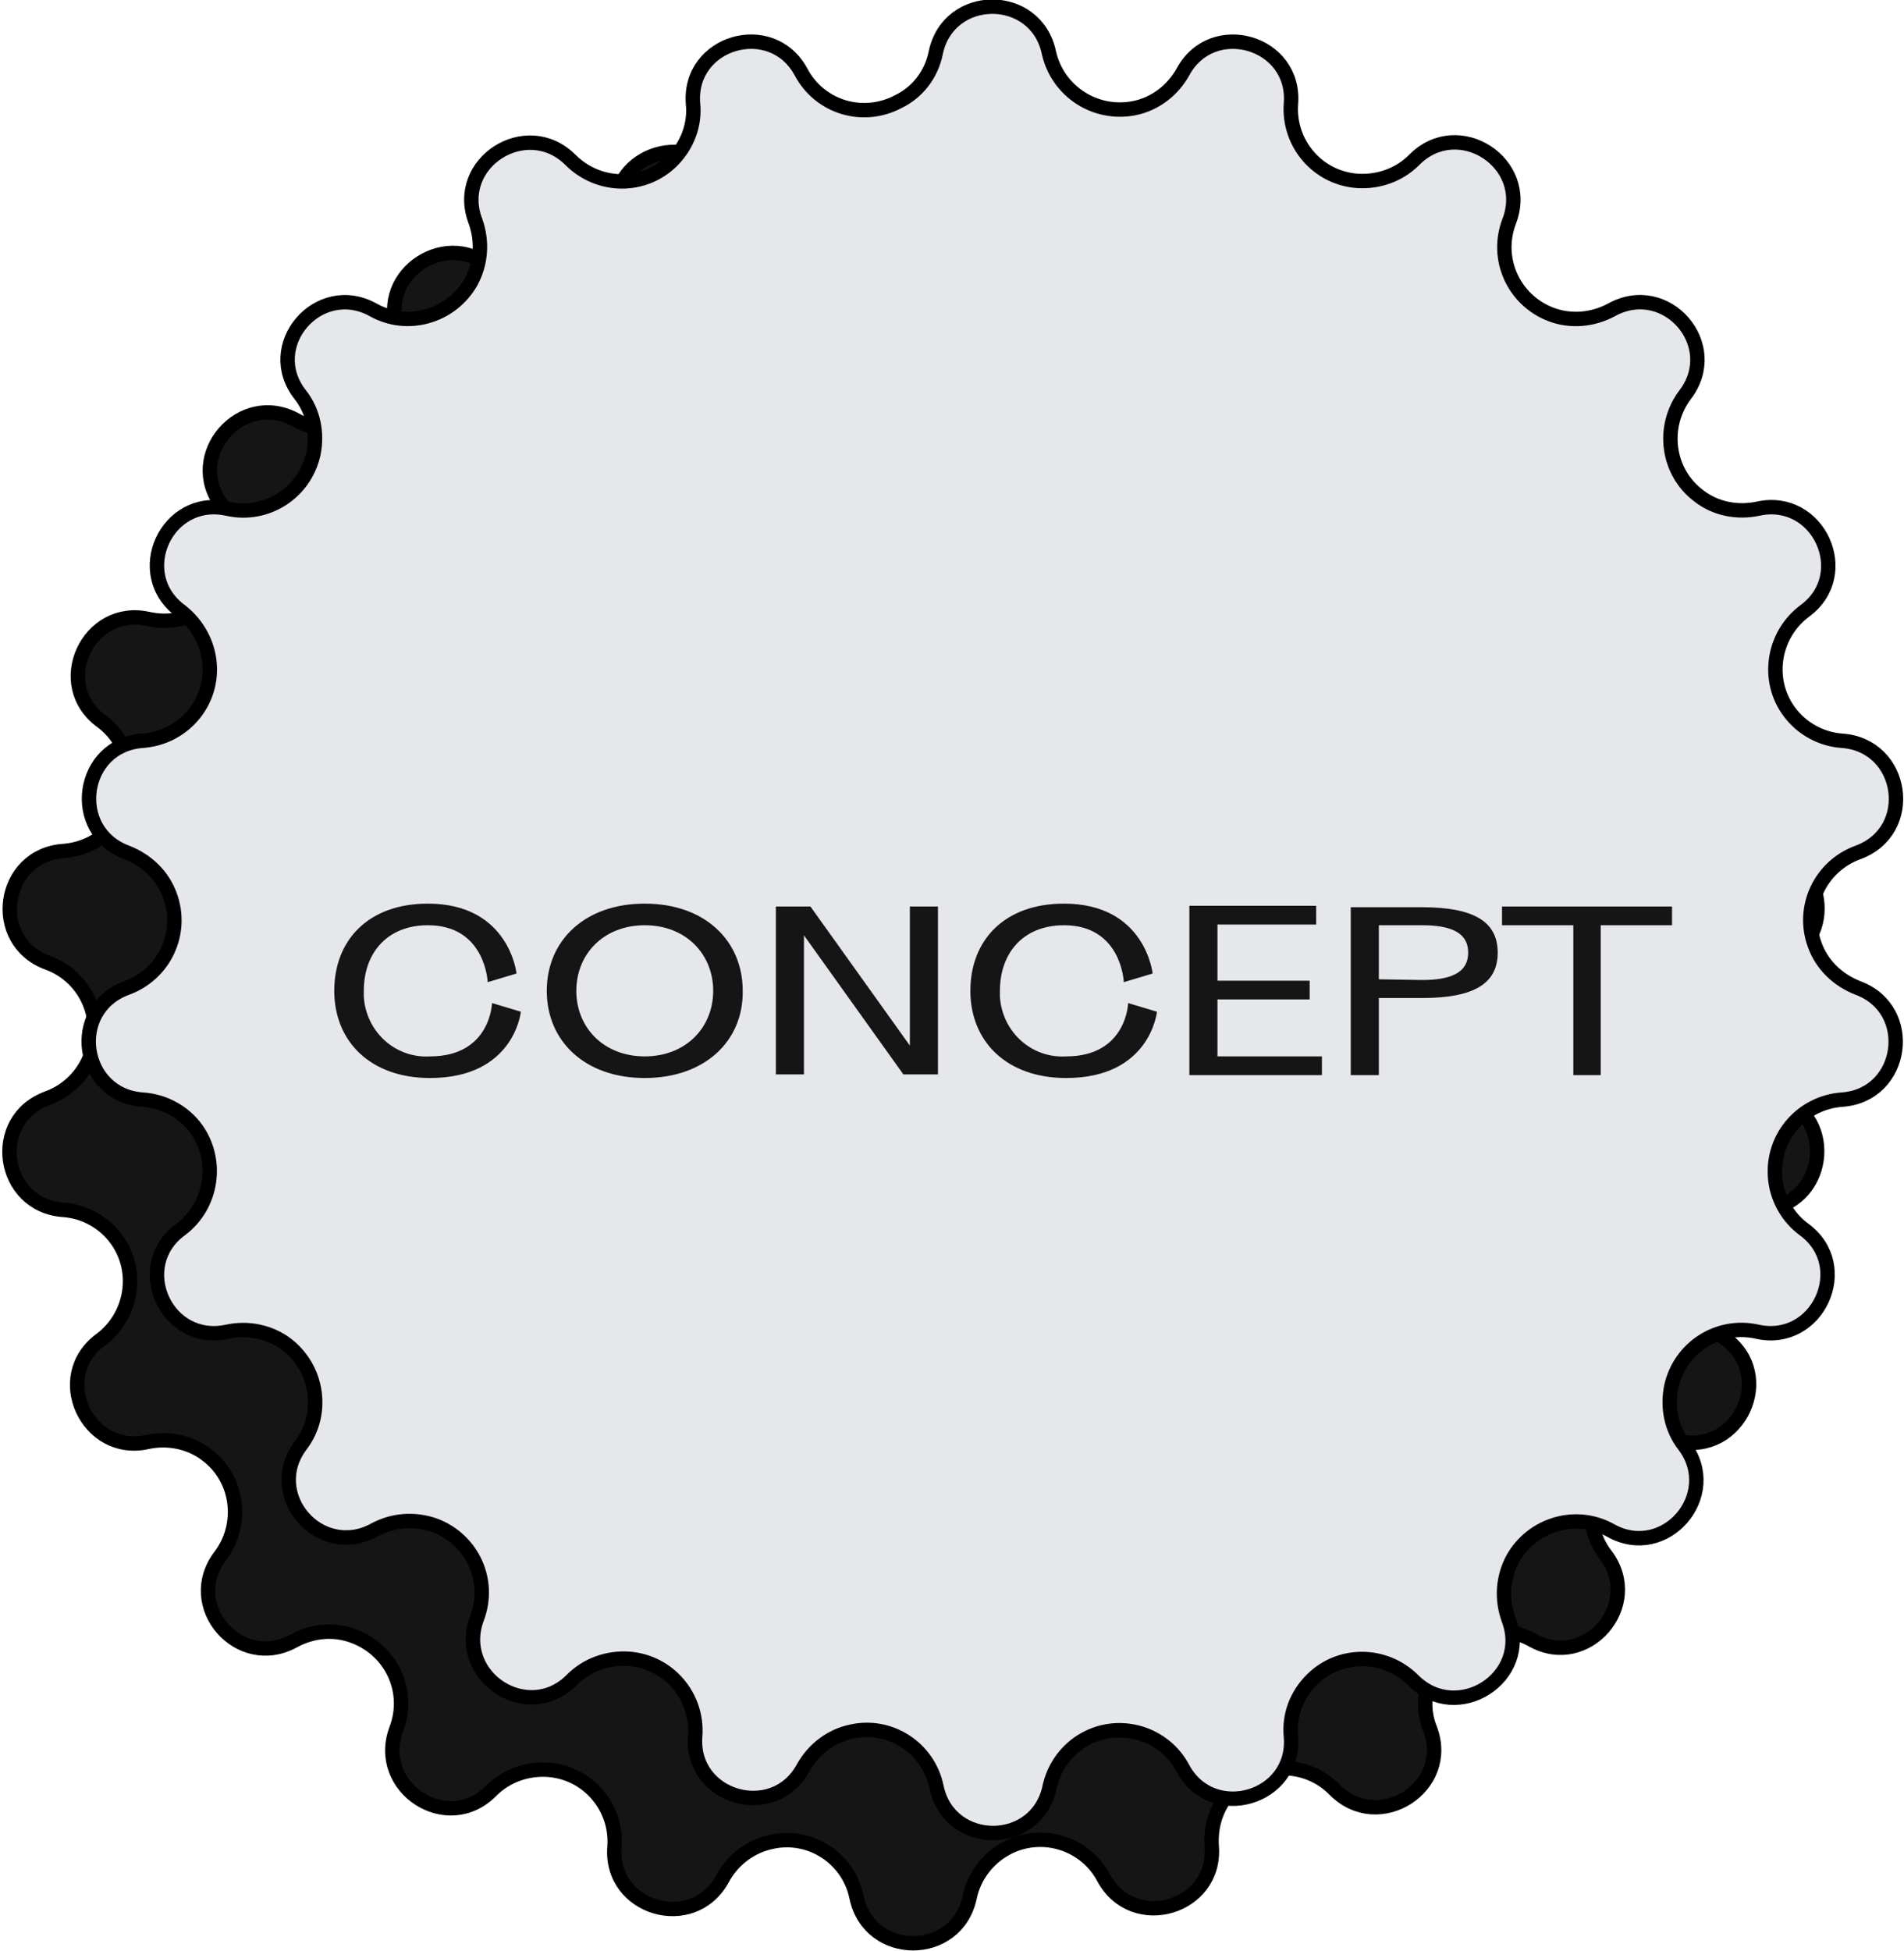 <?xml version="1.0" encoding="utf-8"?>
<!-- Generator: Adobe Illustrator 25.0.1, SVG Export Plug-In . SVG Version: 6.00 Build 0)  -->
<svg version="1.1" id="Livello_1" xmlns="http://www.w3.org/2000/svg" xmlns:xlink="http://www.w3.org/1999/xlink" x="0px" y="0px"
	 viewBox="0 0 264.3 270.7" style="enable-background:new 0 0 264.3 270.7;" xml:space="preserve">
<style type="text/css">
	.st0{fill:#151515;stroke:#000000;stroke-width:2;}
	.st1{fill:#E5E7EB;stroke:#000000;stroke-width:2;}
	.st2{fill:#151515;}
</style>
<g>
	<path class="st0" d="M118.8,22.5c1.8-8.5,13.9-8.5,15.7,0c1.1,5.4,6.5,8.8,11.9,7.7c2.9-0.6,5.3-2.4,6.7-5c4.1-7.6,15.7-4.2,15,4.4
		c-0.4,5.5,3.7,10.3,9.2,10.7c2.9,0.2,5.8-0.8,7.9-2.9c6.1-6.2,16.2,0.4,13.2,8.5c-2,5.2,0.6,10.9,5.8,12.9c2.8,1,5.8,0.8,8.4-0.6
		c7.6-4.2,15.5,4.9,10.3,11.8c-3.3,4.4-2.5,10.7,1.9,14c2.4,1.8,5.4,2.4,8.3,1.8c8.4-1.9,13.5,9.1,6.5,14.2c-4.4,3.3-5.4,9.6-2.1,14
		c1.7,2.3,4.4,3.8,7.3,4c8.6,0.6,10.4,12.5,2.2,15.5c-5.2,1.9-7.9,7.6-6,12.8c1,2.8,3.2,5,6,6c8.1,3,6.4,14.9-2.2,15.5
		c-5.5,0.4-9.7,5.1-9.3,10.7c0.2,2.9,1.7,5.6,4,7.3c7,5.1,1.9,16.1-6.5,14.2c-5.4-1.2-10.7,2.2-11.9,7.6c-0.6,2.9,0,5.9,1.8,8.2
		c5.2,6.9-2.7,16-10.2,11.8c-4.8-2.7-10.9-0.9-13.6,3.9c-1.4,2.6-1.7,5.7-0.6,8.4c3.1,8.1-7.1,14.6-13.2,8.5c-3.9-4-10.2-4-14.1-0.2
		c-2.2,2.1-3.2,5-3,8c0.7,8.6-10.9,12-15,4.4c-2.6-4.9-8.7-6.7-13.5-4.1c-2.6,1.4-4.5,3.9-5.1,6.8c-1.8,8.5-13.9,8.5-15.7,0
		c-1.1-5.4-6.4-8.9-11.8-7.7c-2.9,0.6-5.4,2.5-6.8,5.1c-4.1,7.6-15.7,4.2-15-4.4c0.4-5.5-3.7-10.3-9.2-10.7
		c-2.9-0.2-5.8,0.8-7.9,2.9c-6.1,6.2-16.2-0.4-13.2-8.5c2-5.2-0.6-10.9-5.8-12.9c-2.8-1.1-5.8-0.8-8.4,0.6
		c-7.6,4.2-15.5-4.9-10.2-11.8c3.3-4.4,2.5-10.7-1.9-14c-2.3-1.8-5.4-2.4-8.2-1.8c-8.4,1.9-13.5-9.1-6.5-14.2
		c4.4-3.3,5.4-9.6,2.1-14c-1.7-2.3-4.4-3.8-7.3-4c-8.6-0.6-10.4-12.5-2.2-15.5c5.2-1.9,7.9-7.6,6-12.8c-1-2.8-3.2-5-6-6
		c-8.1-3-6.4-14.9,2.2-15.5c5.5-0.4,9.7-5.1,9.3-10.7c-0.2-2.9-1.7-5.6-4-7.3c-7-5.1-1.9-16.1,6.5-14.2c5.4,1.2,10.7-2.1,12-7.5
		c0.7-2.9,0-5.9-1.8-8.3c-5.2-6.9,2.7-16,10.3-11.8c4.8,2.7,10.9,0.9,13.6-3.9c1.4-2.6,1.7-5.7,0.6-8.4c-3.1-8.1,7.1-14.6,13.2-8.5
		c3.9,3.9,10.2,4,14.1,0.1c2.1-2.1,3.2-5,2.9-7.9c-0.7-8.6,10.9-12,15-4.4c2.6,4.9,8.7,6.7,13.5,4.1
		C116.3,27.9,118.2,25.4,118.8,22.5z"/>
	<path class="st1" d="M129.9,7.3c1.8-8.5,13.9-8.5,15.7,0c1.2,5.4,6.5,8.8,11.9,7.7c2.9-0.6,5.3-2.5,6.7-5c4.1-7.6,15.7-4.2,15,4.4
		c-0.4,5.5,3.7,10.3,9.2,10.7c2.9,0.2,5.8-0.8,7.9-2.9c6.1-6.2,16.3,0.4,13.2,8.5c-2,5.2,0.6,10.9,5.7,12.9c2.8,1.1,5.9,0.8,8.5-0.6
		c7.6-4.2,15.5,4.9,10.2,11.8c-3.3,4.4-2.5,10.7,1.9,14c2.3,1.8,5.3,2.4,8.2,1.8c8.4-1.9,13.5,9.1,6.5,14.2c-4.4,3.3-5.4,9.6-2.1,14
		c1.7,2.3,4.4,3.8,7.3,4c8.6,0.6,10.4,12.5,2.2,15.5c-5.2,1.9-7.9,7.6-6,12.8c1,2.8,3.2,4.9,6,6c8.1,3,6.4,14.9-2.2,15.5
		c-5.5,0.4-9.7,5.1-9.3,10.7c0.2,2.9,1.7,5.6,4,7.3c7,5.1,1.9,16.1-6.5,14.2c-5.4-1.2-10.7,2.2-11.9,7.6c-0.6,2.9,0,5.9,1.8,8.2
		c5.2,6.9-2.7,16-10.2,11.8c-4.8-2.7-10.9-0.9-13.6,3.9c-1.4,2.6-1.6,5.6-0.6,8.4c3.1,8.1-7.1,14.6-13.2,8.5
		c-3.9-3.9-10.2-4-14.1-0.1c-2.1,2.1-3.2,4.9-2.9,7.9c0.7,8.6-10.9,12-15,4.4c-2.6-4.9-8.7-6.7-13.5-4.1c-2.6,1.4-4.4,3.9-5,6.7
		c-1.8,8.5-13.9,8.5-15.7,0c-1.1-5.4-6.4-8.9-11.8-7.7c-2.9,0.6-5.3,2.5-6.7,5c-4.1,7.6-15.7,4.2-15-4.4c0.4-5.5-3.7-10.3-9.2-10.7
		c-2.9-0.2-5.8,0.8-7.9,2.9c-6.1,6.2-16.2-0.4-13.2-8.5c2-5.2-0.6-10.9-5.8-12.9c-2.8-1-5.8-0.8-8.4,0.6
		c-7.6,4.2-15.5-4.9-10.2-11.8c3.3-4.4,2.3-10.7-2.1-14c-2.3-1.7-5.3-2.3-8.1-1.7c-8.5,1.9-13.5-9.1-6.5-14.2
		c4.4-3.3,5.3-9.6,2.1-14c-1.7-2.3-4.4-3.8-7.4-4c-8.6-0.6-10.4-12.5-2.2-15.5c5.2-1.9,7.9-7.6,6-12.8c-1-2.8-3.2-4.9-6-6
		c-8.1-3-6.4-14.9,2.2-15.5c5.5-0.4,9.7-5.1,9.3-10.6c-0.2-2.9-1.7-5.6-4-7.4c-7-5.1-2-16.1,6.5-14.2c5.4,1.2,10.7-2.2,11.9-7.6
		c0.6-2.9,0-5.9-1.8-8.2C36.3,48,44.2,38.8,51.8,43c4.8,2.7,10.9,0.9,13.6-3.9c1.4-2.6,1.6-5.6,0.6-8.4c-3.1-8.1,7.1-14.6,13.2-8.5
		c3.9,3.9,10.2,4,14.1,0.1c2.1-2.1,3.2-5,2.9-7.9c-0.7-8.6,10.9-12,15-4.4c2.6,4.9,8.6,6.7,13.5,4.1
		C127.4,12.8,129.3,10.3,129.9,7.3z"/>
	<path class="st2" d="M71.7,135.1c0,0-1-9.7-12.3-9.7c-8.3,0-13,5.1-13,12.1s5,12.1,13.3,12.1c11.7,0,12.6-9.2,12.6-9.2l-4-1.2
		c0,0-0.2,7.4-8.6,7.4c-4.8,0.3-8.9-3.4-9.2-8.3c0-0.3,0-0.6,0-0.8c0-5.2,3.2-9.1,8.9-9.1c8,0,8.3,7.9,8.3,7.9L71.7,135.1z
		 M103.1,137.5c0-7-5.3-12.1-13.6-12.1s-13.6,5.1-13.6,12.1s5.3,12.1,13.6,12.1S103.2,144.5,103.1,137.5L103.1,137.5z M99,137.5
		c0,5.1-3.8,9.1-9.5,9.1s-9.5-4-9.5-9.1s3.8-9.1,9.5-9.1S99,132.4,99,137.5L99,137.5z M130.2,125.8h-3.9v19.3l-13.8-19.3h-4.8v23.3
		h3.9v-19.3l13.8,19.3h4.8V125.8z M160,135.1c0,0-1-9.7-12.3-9.7c-8.3,0-13,5.1-13,12.1s5,12.1,13.3,12.1c11.7,0,12.6-9.2,12.6-9.2
		l-4-1.2c0,0-0.2,7.4-8.6,7.4c-4.8,0.3-8.9-3.4-9.2-8.3c0-0.3,0-0.6,0-0.8c0-5.2,3.2-9.1,8.9-9.1c8,0,8.3,7.9,8.3,7.9L160,135.1z
		 M165.1,149.2h18.4v-2.6H169v-7.9h12.8v-2.6H169v-7.8h13.7v-2.6h-17.6L165.1,149.2z M187.5,125.9v23.3h3.9v-10.7h6
		c7.2,0,10.5-2,10.5-6.3s-3.3-6.3-10.5-6.3L187.5,125.9z M191.4,135.9v-7.5h6c3.6,0,6.4,0.8,6.4,3.8s-2.8,3.8-6.4,3.8L191.4,135.9z
		 M208.5,128.4h9.9v20.8h3.8v-20.8h9.9v-2.6h-23.6L208.5,128.4z"/>
</g>
</svg>
